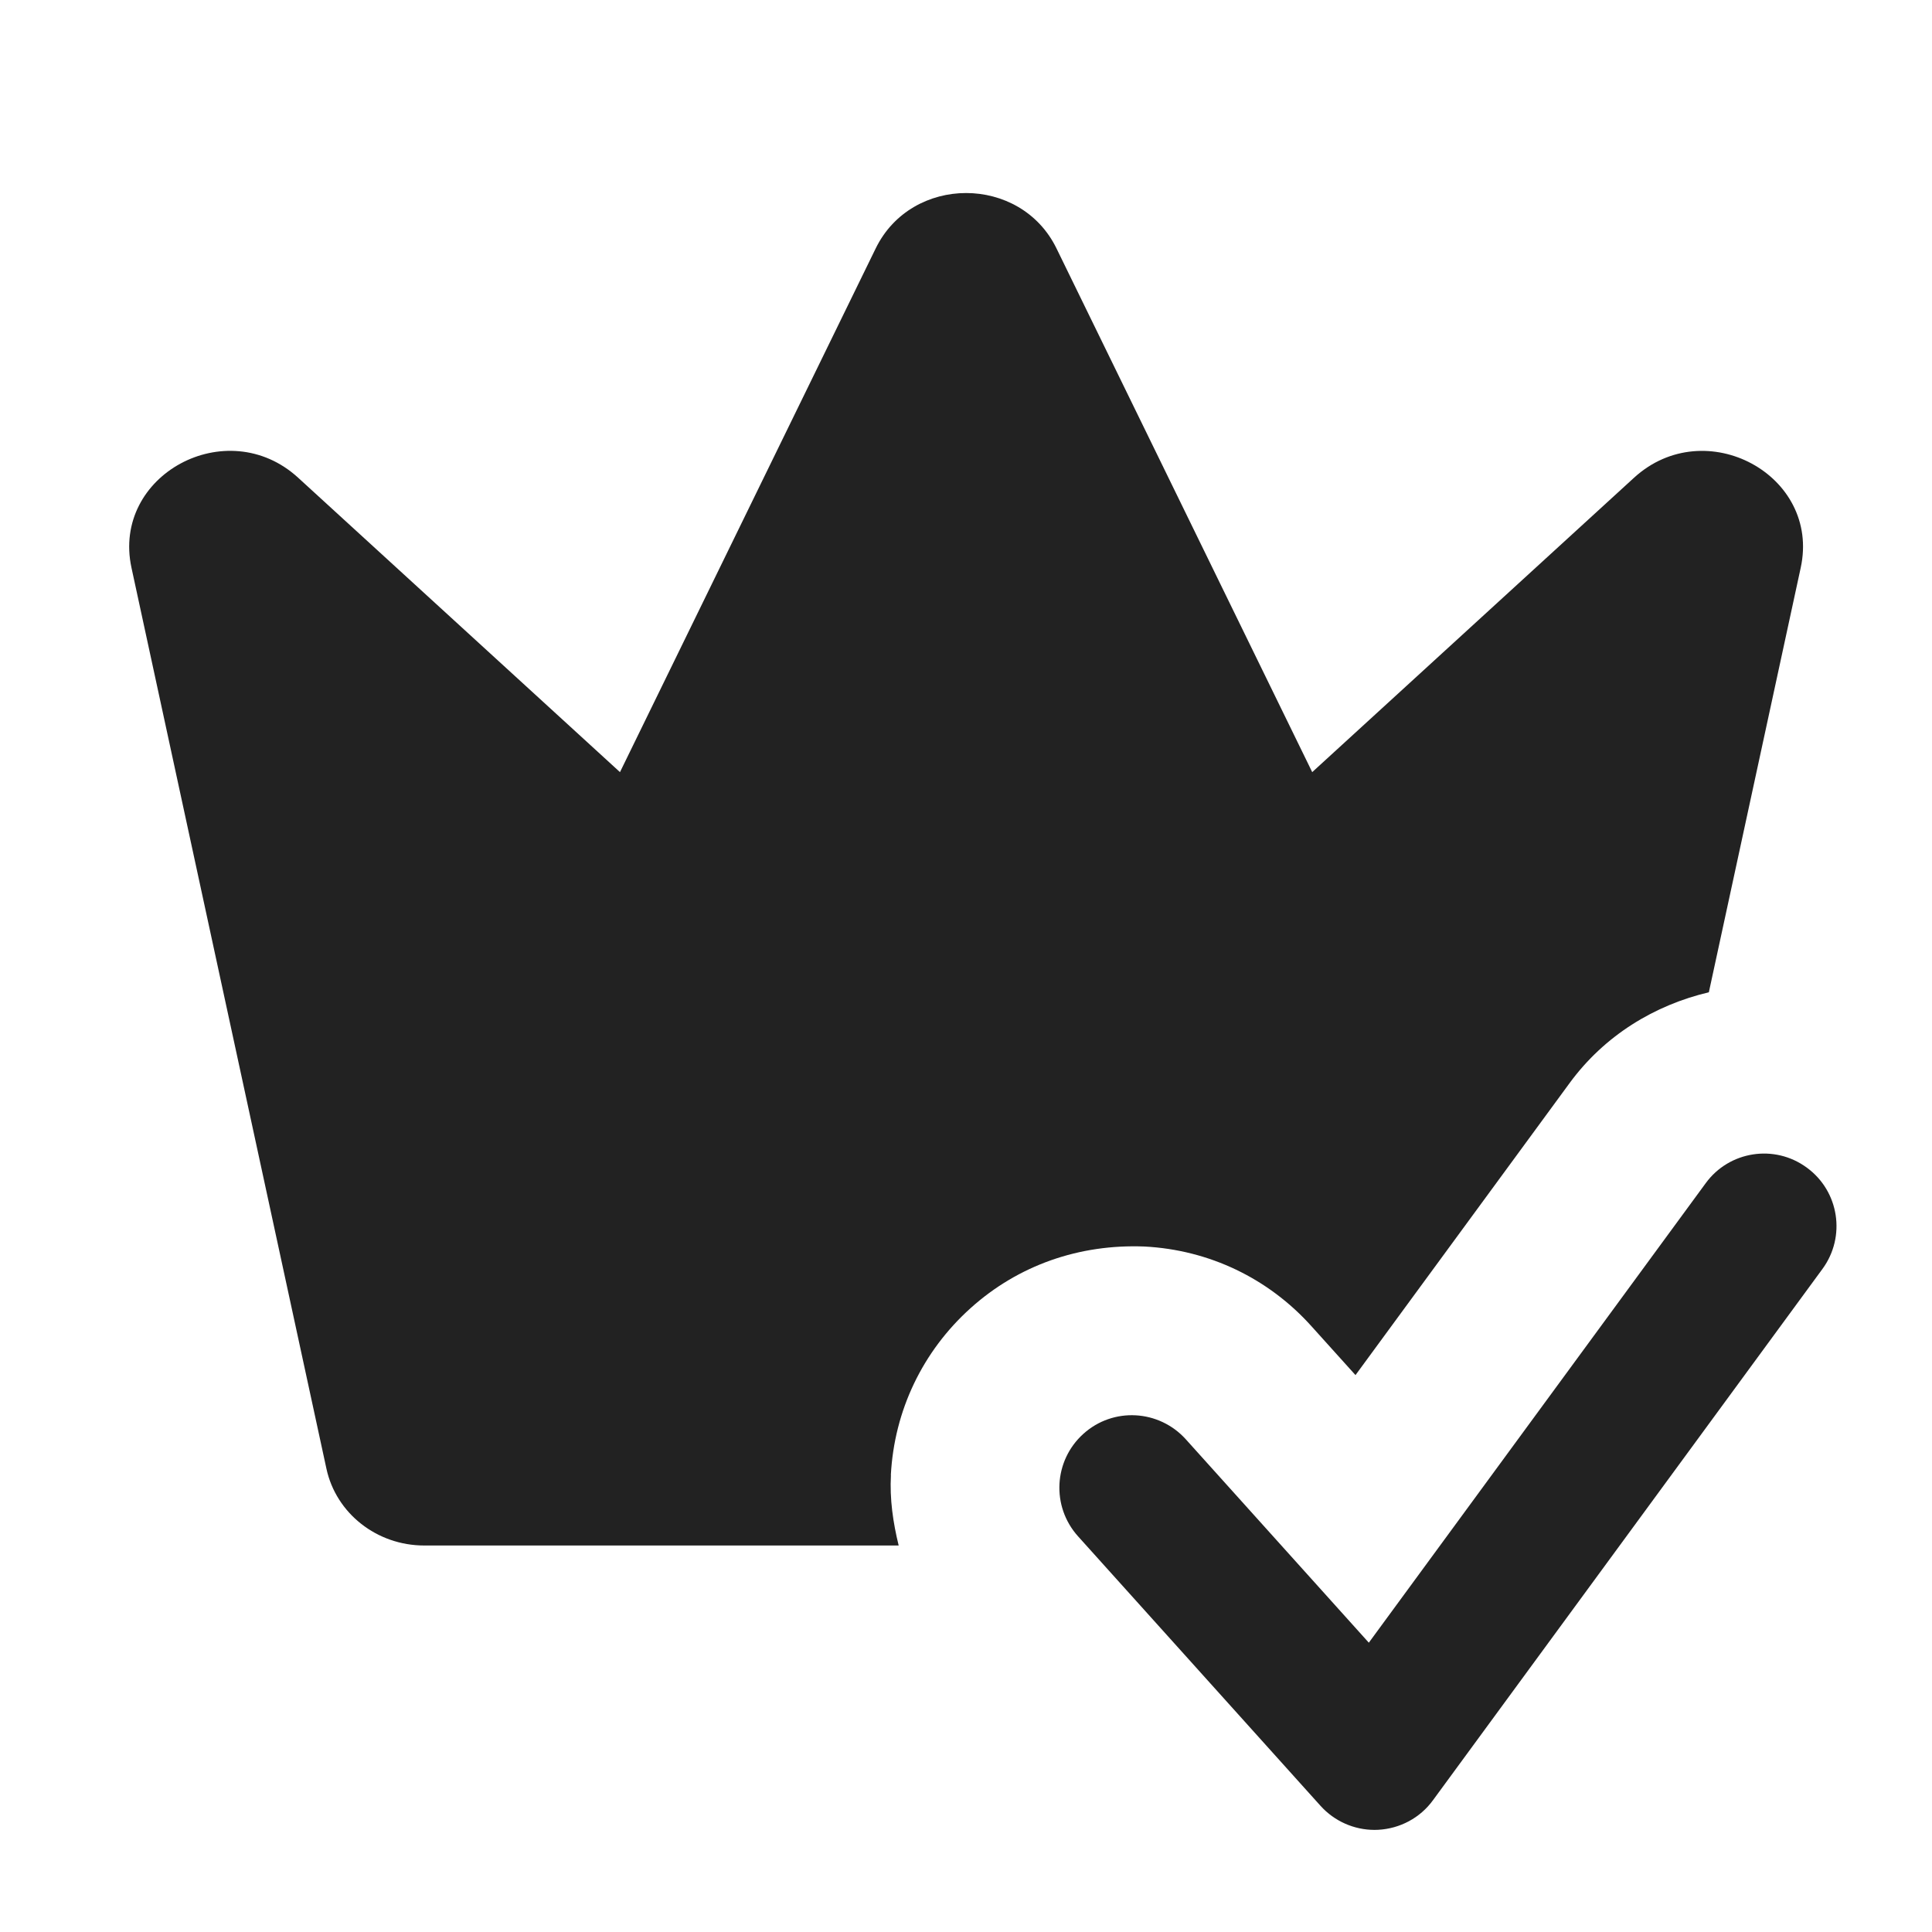 <?xml version="1.0" encoding="UTF-8"?>
<svg id="e" data-name="ICONS" xmlns="http://www.w3.org/2000/svg" width="20" height="20" viewBox="0 0 20 20">
  <path d="M9.222,15.27c.035-.667.328-1.28.824-1.727.495-.446,1.127-.666,1.803-.639.667.035,1.281.328,1.728.826l.455.505,2.215-3.021c.364-.498.884-.81,1.443-.942l.951-4.395c.208-.96-.988-1.605-1.725-.932l-3.332,3.048-2.647-5.421c-.373-.765-1.499-.765-1.872,0l-2.647,5.421-3.332-3.048c-.737-.674-1.932-.028-1.725.932l2.018,9.326c.1.464.523.796,1.013.796h4.911c-.058-.237-.094-.48-.08-.73Z" fill="#222"/>
  <path d="M14.229,18.943c-.212,0-.415-.09-.558-.248l-2.512-2.792c-.277-.309-.252-.782.056-1.06s.781-.252,1.06.056l1.895,2.106,3.487-4.756c.242-.333.712-.409,1.048-.161.334.244.406.714.161,1.048l-4.032,5.5c-.133.183-.342.294-.567.306-.012.001-.024.001-.037.001Z" fill="#222"/>
</svg>